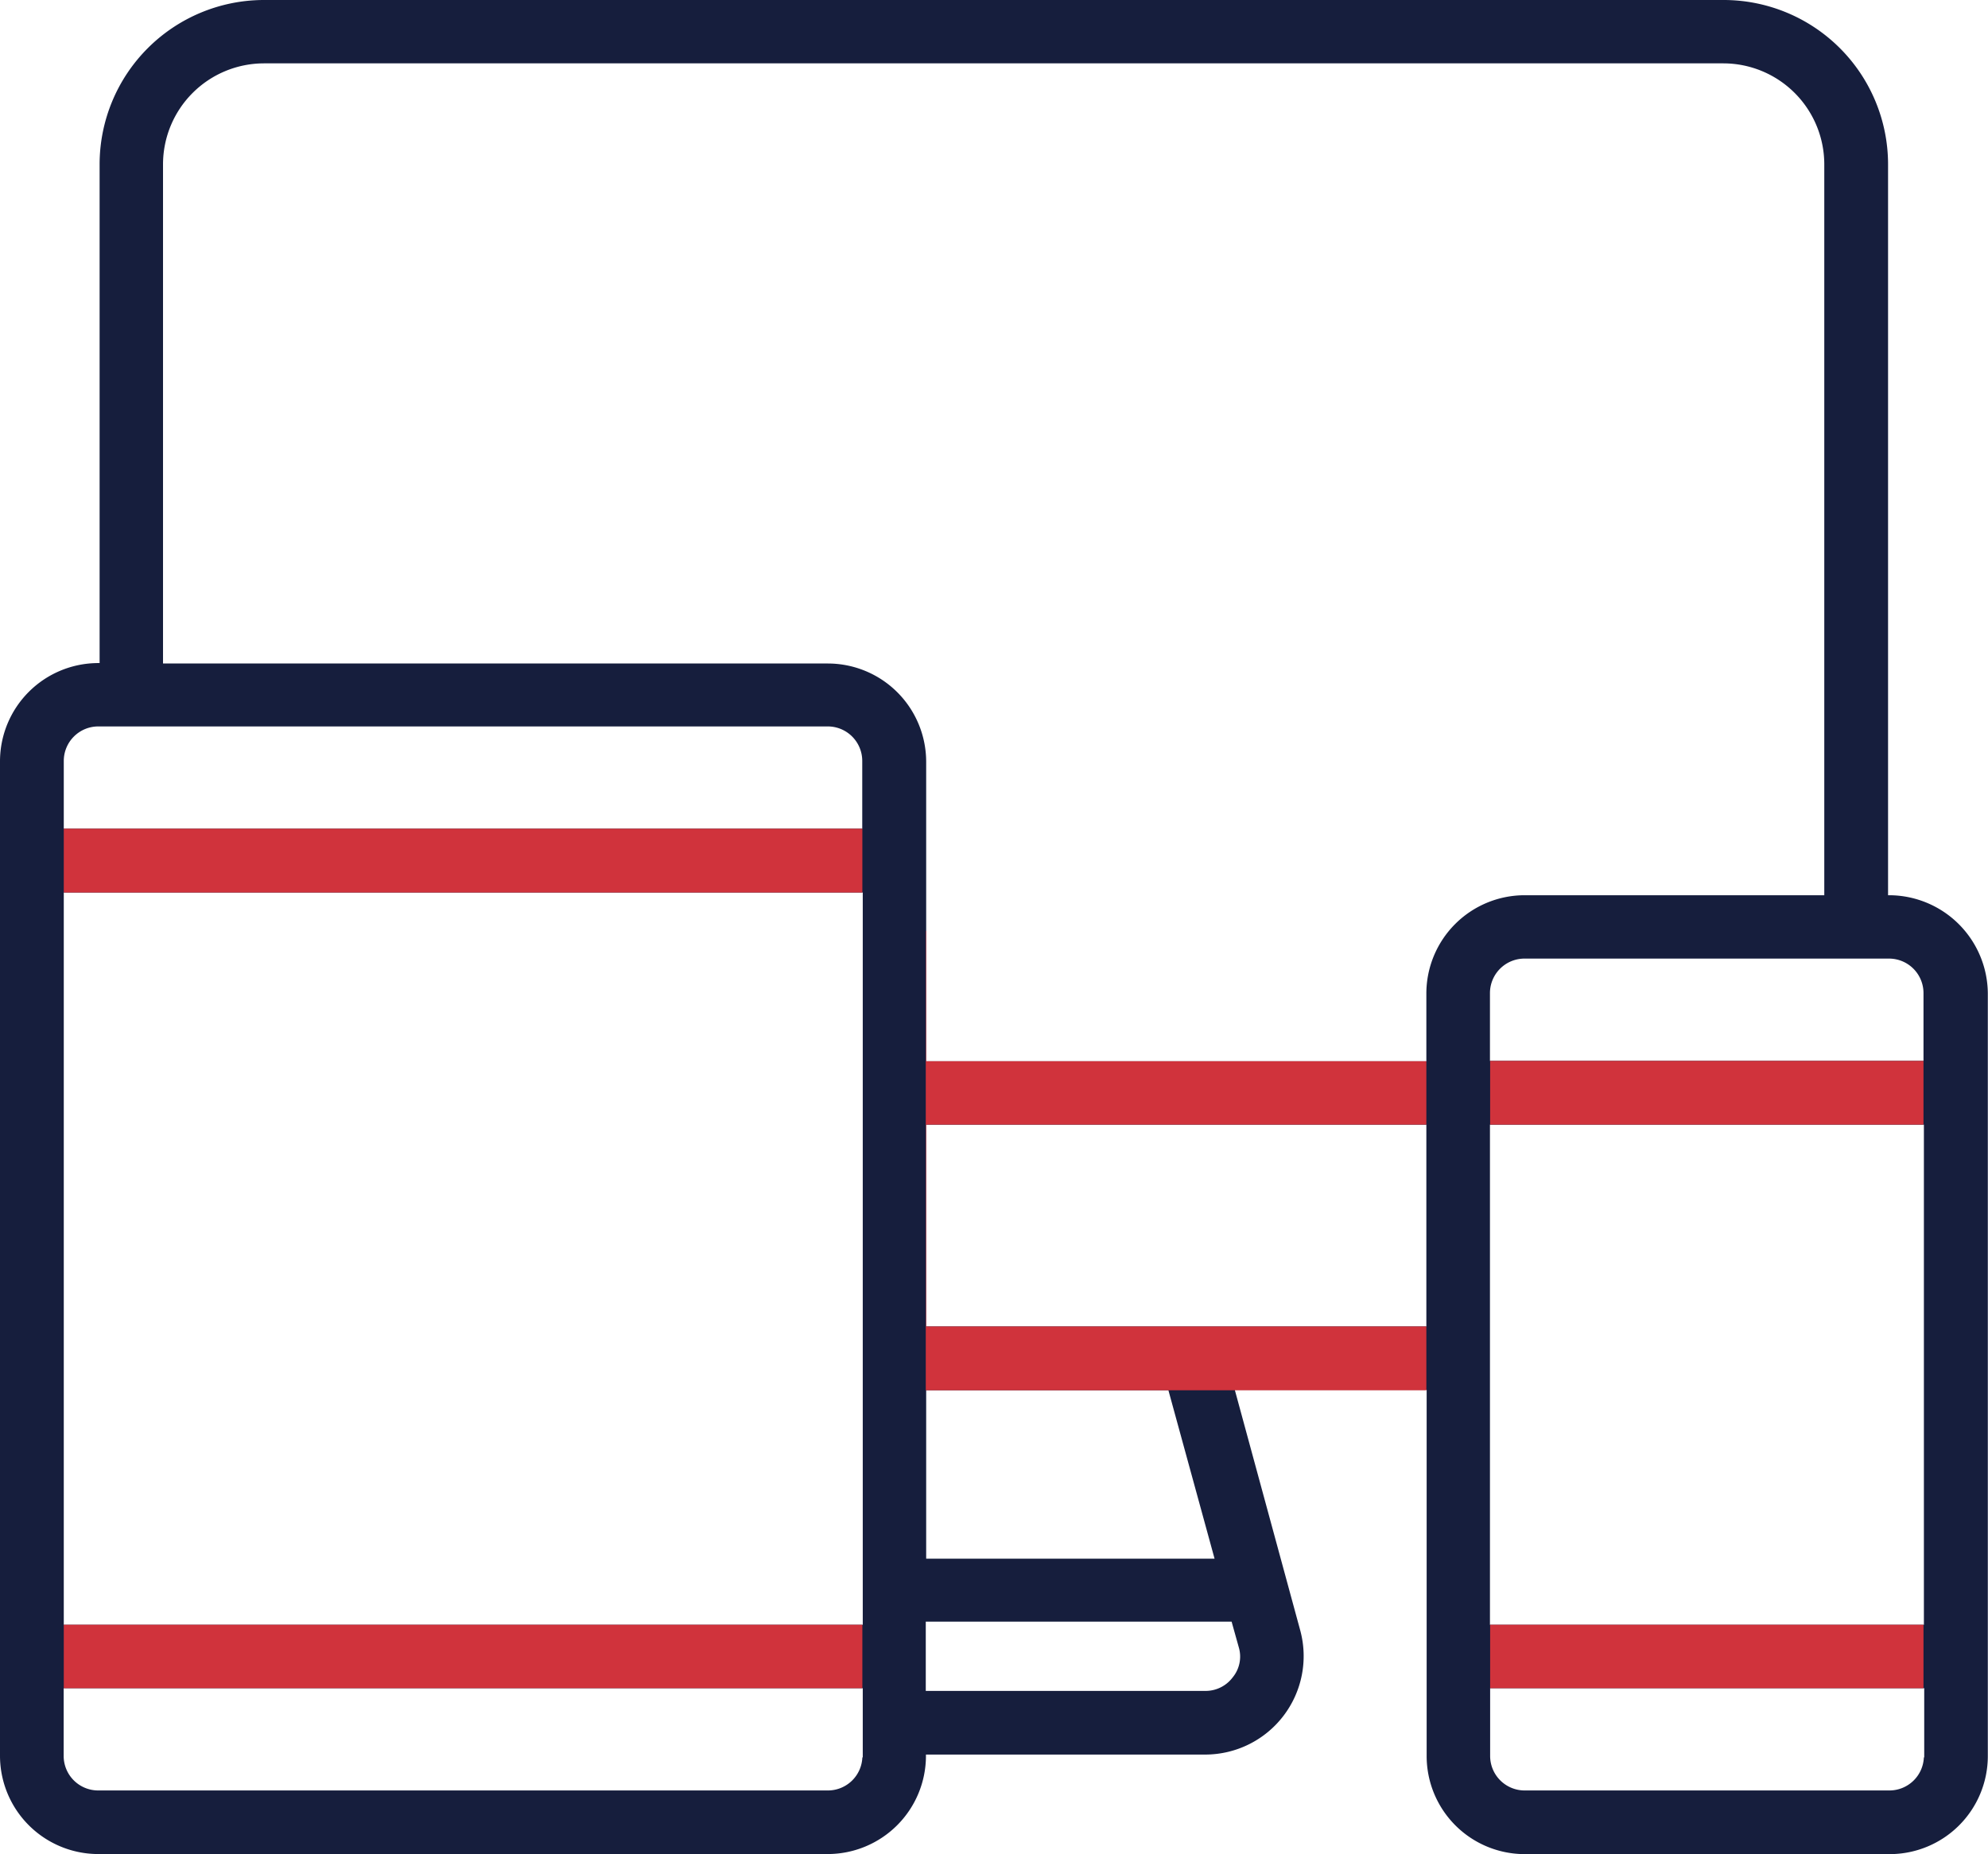 <svg xmlns="http://www.w3.org/2000/svg" viewBox="0 0 547.05 510.34"><defs><style>.cls-1{fill:#161e3d;}.cls-2{fill:none;}.cls-3{fill:#d0333c;}</style></defs><title>6icon-features-4.svg</title><g id="Слой_2" data-name="Слой 2"><g id="Слой_1-2" data-name="Слой 1"><path class="cls-1" d="M519.93,246.4h-.38V45.22A45.26,45.26,0,0,0,474.33,0H72.63A45.26,45.26,0,0,0,27.41,45.22V182.5H27a27.06,27.06,0,0,0-27,27v273.8a27.06,27.06,0,0,0,27,27h200.8a27.06,27.06,0,0,0,27-27v-.38h76.87a27.1,27.1,0,0,0,26.14-34.12l-18-66.17,0-.11h52.77V483.32a27,27,0,0,0,27,27H520a27,27,0,0,0,27-27V273.42A27.22,27.22,0,0,0,519.93,246.4Zm-.1,17.44a9.49,9.49,0,0,1,9.47,9.48V292H410V273.32a9.5,9.5,0,0,1,9.48-9.48ZM17.55,209.42A9.5,9.5,0,0,1,27,199.94h200.8a9.49,9.49,0,0,1,9.47,9.48v18.67H17.55ZM237.41,483.69h-.11a9.49,9.49,0,0,1-9.47,9.11H27a9.5,9.5,0,0,1-9.48-9.48V464.65H237.41Zm0-36.5H17.55V245.65H237.41Zm103.48,6.23a9,9,0,0,1-1.67,8.24,9.32,9.32,0,0,1-7.59,3.74H254.75V446.34h84.16Zm-19.3-70.5L334.22,429H254.86V382.65h66.66Zm70.91-17.83H254.86V309.54H392.5Zm0-91.67v18.67H254.86V209.62a27.07,27.07,0,0,0-27-27h-183V45.22A27.81,27.81,0,0,1,72.63,17.44h401.6A27.81,27.81,0,0,1,502,45.22V246.4H419.53A27.06,27.06,0,0,0,392.5,273.42ZM410,309.54H529.41V447.19H410ZM529.5,483.69h-.1a9.49,9.49,0,0,1-9.47,9.11H419.53a9.5,9.5,0,0,1-9.48-9.48V464.65H529.5Z"/><line class="cls-2" x1="252.52" y1="170.34" x2="239.58" y2="157.4"/><rect class="cls-3" x="17.55" y="228.09" width="219.75" height="17.56"/><rect class="cls-3" x="17.55" y="447.19" width="219.75" height="17.46"/><polygon class="cls-3" points="254.86 309.54 254.86 365.09 392.5 365.09 392.5 382.65 254.75 382.65 254.75 256.22 254.86 256.22 254.86 292.09 392.5 292.09 392.5 309.54 254.86 309.54"/><rect class="cls-3" x="410.05" y="292" width="119.25" height="17.54"/><rect class="cls-3" x="410.05" y="447.19" width="119.25" height="17.46"/></g></g></svg>